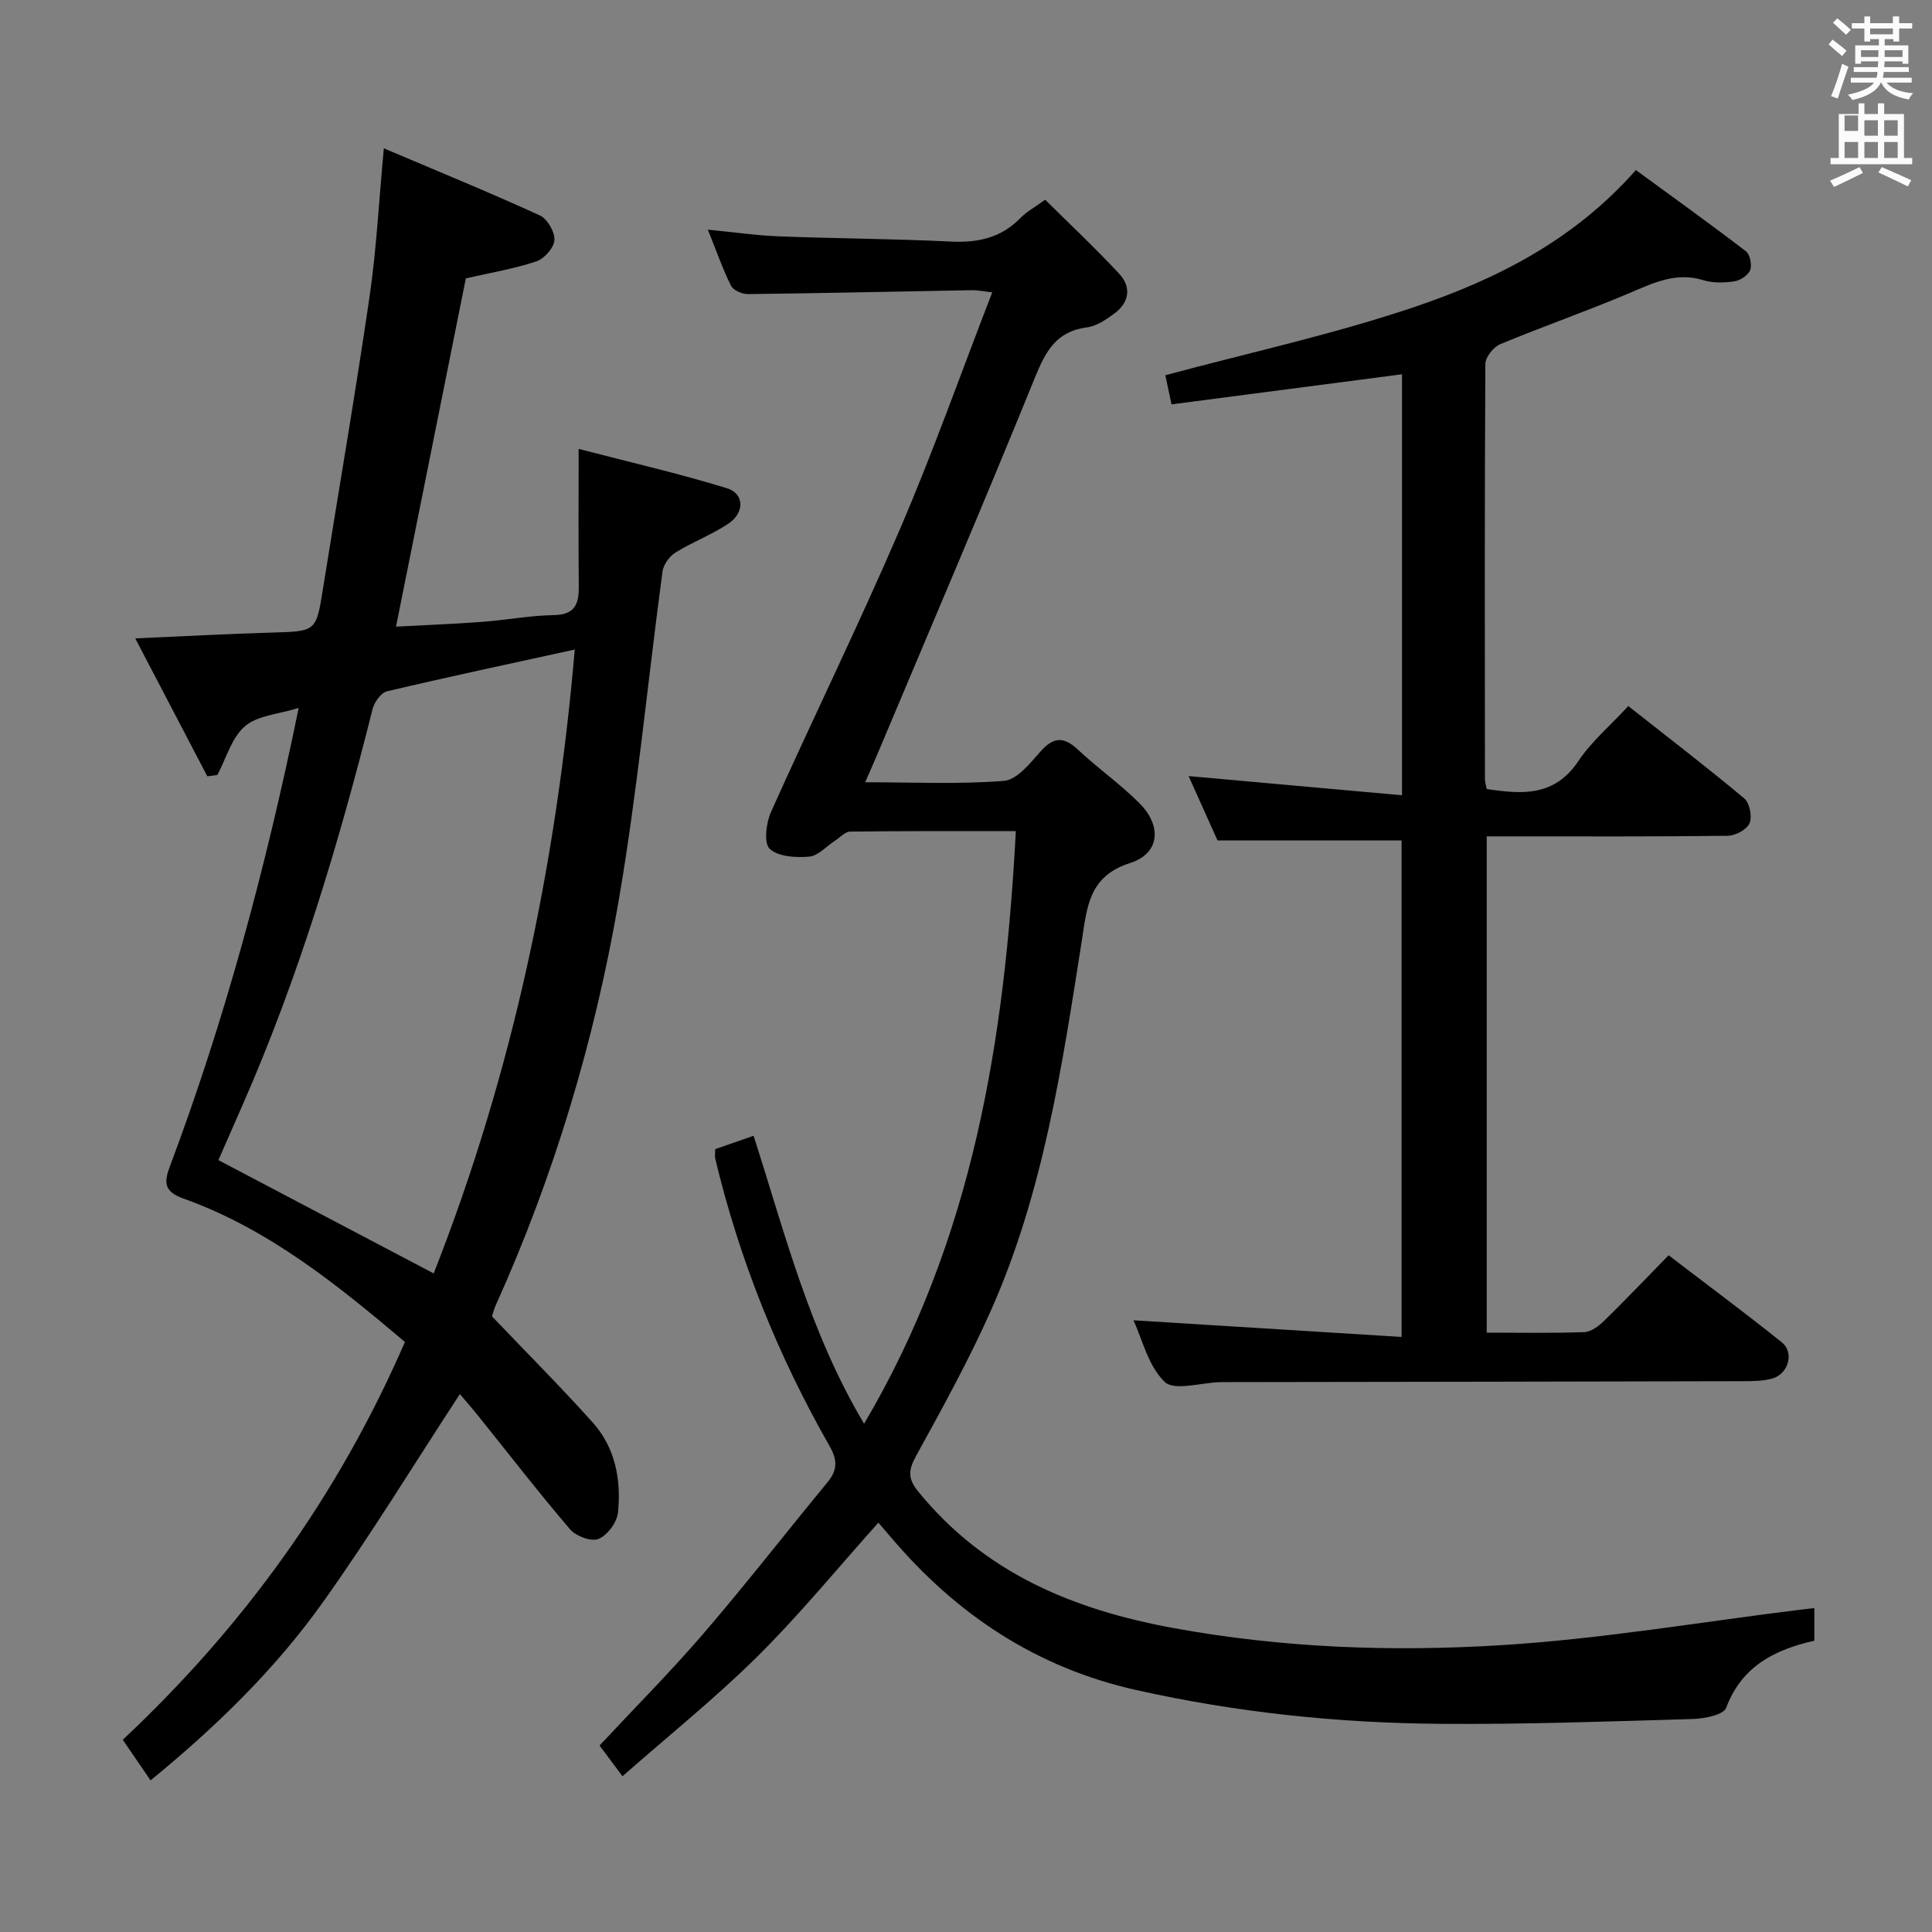 <svg enable-background="new 0 0 400 400" viewBox="0 0 400 400" xmlns="http://www.w3.org/2000/svg"><rect x="0" y="0" width="400" height="400" fill="#808080" stroke="none"/><path d="m378.6 9.2.8-1c.9.7 1.9 1.4 2.9 2.3l-.9 1.1c-1.1-.9-2-1.7-2.8-2.4zm.5 10.7c.9-2.1 1.6-4.3 2.3-6.7.4.2.8.4 1.3.6-.7 2.1-1.5 4.3-2.2 6.6zm.4-15.2.9-.9c1 .8 2 1.6 2.8 2.4l-1 1c-1-.9-1.9-1.8-2.7-2.5zm12.5-1.3h1.2v1.4h2.7v1.1h-2.7v2.7h-1.2v-.5h-1.8v1.3h4.9v3.8h-1.2v-.5h-3.7c0 .4-.1.9-.1 1.2h5.1v1h-5.2c0 .5-.1.9-.2 1.2h6v1h-5.2c1.1 1.3 2.9 2 5.5 2.2-.4.4-.7.8-.9 1.3-2.9-.5-4.8-1.6-5.7-3.5h-.1c-.8 1.7-2.7 2.9-5.9 3.6-.2-.4-.6-.8-.9-1.1 2.8-.6 4.6-1.4 5.4-2.5h-4.8v-1h5.3c.1-.3.2-.7.2-1.2h-4.9v-1h5c0-.4 0-.8.1-1.2h-3.6v.5h-1.2v-3.8h4.9v-1.3h-1.8v.5h-1.2v-2.7h-2.6v-1.1h2.6v-1.4h1.2v1.4h4.7v-1.4zm-6.7 8.4h3.6c0-.4 0-.9 0-1.4h-3.6zm1.9-4.7h4.7v-1.2h-4.7zm6.7 3.3h-3.7v1.4h3.7z" fill="#fafbfa"/><path d="m384.7 21.4h1.3v2.2h2.8v-2.2h1.3v2.2h4.1v9.1h1.7v1.3h-16.9v-1.3h1.7v-9.1h4.1v-2.2zm.3 13.2.7 1.2c-1.8.9-3.8 1.9-6 2.9-.2-.4-.5-.8-.8-1.3 2.4-1 4.4-2 6.1-2.8zm-3.1-7.5h2.8v-3.2h-2.8v4.2zm0 5.6h2.8v-3.3h-2.8zm4.1-4.6h2.8v-3.2h-2.8zm0 4.6h2.8v-3.3h-2.8zm3.6 1.9c2.1.9 4.1 1.8 6.1 2.7l-.7 1.3c-2.2-1.1-4.2-2-6.1-2.9zm3.3-9.7h-2.8v3.2h2.8zm-2.8 7.8h2.8v-3.3h-2.8z" fill="#fafbfa"/><g fill="#010000"><path d="m83.84 277.84c-14.04-11.87-28.23-23.37-45.77-29.66-3.79-1.36-4.29-2.97-2.95-6.54 11.44-30.5 19.9-61.85 26.72-95.07-4.2 1.31-8.52 1.55-11.13 3.79-2.76 2.37-3.87 6.64-5.7 10.08-.69.1-1.38.2-2.08.29-4.82-9.23-9.65-18.45-14.93-28.56 10.14-.44 19.17-.94 28.2-1.2 9.28-.26 9.24-.17 10.68-9.15 3.22-20.15 6.69-40.26 9.64-60.45 1.43-9.81 1.93-19.76 2.95-30.66 11.05 4.69 21.77 9.08 32.3 13.89 1.55.71 3.11 3.42 3.02 5.11-.09 1.59-2.11 3.86-3.75 4.41-4.68 1.55-9.6 2.37-14.59 3.51-4.75 23.69-9.53 47.53-14.46 72.11 6.11-.33 11.98-.55 17.83-.99 4.97-.37 9.91-1.32 14.88-1.4 4.39-.08 5.16-2.34 5.13-5.97-.09-8.97-.03-17.95-.03-28.44 10.78 2.8 20.84 5.11 30.69 8.14 3.66 1.12 3.71 5.09.27 7.37s-7.4 3.77-10.91 5.95c-1.25.77-2.49 2.48-2.68 3.9-3.08 22.84-5.22 45.84-9.14 68.53-4.99 28.82-13.38 56.79-25.45 83.54-.4.89-.61 1.87-.71 2.18 7.18 7.53 14.22 14.57 20.86 21.98 4.68 5.22 5.9 11.88 5.22 18.63-.21 2.02-2.19 4.69-4.03 5.46-1.48.62-4.67-.56-5.89-1.99-6.58-7.7-12.78-15.72-19.12-23.62-1.25-1.55-2.57-3.05-3.7-4.38-9.66 14.78-18.55 29.35-28.43 43.2-9.88 13.84-22.05 25.68-35.61 36.78-1.96-2.87-3.71-5.43-5.75-8.41 24.91-23.37 44.52-50.38 58.42-82.36zm35.16-143.36c-13.37 2.93-26.15 5.64-38.87 8.65-1.24.29-2.63 2.24-2.99 3.67-7.04 28.05-15.35 55.67-27.01 82.19-1.77 4.03-3.53 8.07-4.91 11.2 15.09 7.94 29.59 15.58 44.57 23.46 16.31-41.45 25.38-84.53 29.21-129.17z"/><path d="m210.32 172.08c-12.04 0-23.17-.05-34.3.09-1.06.01-2.12 1.24-3.17 1.91-1.78 1.15-3.48 3.13-5.34 3.28-2.75.23-6.4.02-8.15-1.62-1.25-1.17-.75-5.34.25-7.59 8.76-19.55 18.2-38.8 26.66-58.47 6.87-15.97 12.67-32.39 19.16-49.15-1.99-.23-3.08-.47-4.16-.45-15.47.27-30.94.63-46.42.81-1.2.01-3.04-.79-3.51-1.75-1.75-3.53-3.05-7.28-4.79-11.59 5.39.52 10.11 1.21 14.84 1.39 11.8.45 23.63.49 35.42 1.07 5.62.28 10.43-.74 14.45-4.87 1.25-1.29 2.91-2.18 5.13-3.79 5.11 5.07 10.41 10.03 15.34 15.34 2.55 2.75 2.08 5.93-1 8.21-1.7 1.26-3.7 2.63-5.7 2.88-6.39.83-8.57 5.01-10.79 10.47-10.62 26.15-21.74 52.1-32.68 78.12-.7 1.65-1.43 3.29-2.44 5.59 9.94 0 19.39.45 28.74-.29 2.68-.21 5.39-3.62 7.53-6.04 2.69-3.05 4.81-3.22 7.79-.42 4.11 3.87 8.82 7.14 12.78 11.14 4.68 4.72 4.11 10.39-1.96 12.32-8.58 2.73-8.92 9.06-10.01 16.01-4.09 26.08-7.99 52.28-18.84 76.67-4.59 10.31-10.07 20.24-15.51 30.13-1.62 2.95-1.68 4.7.5 7.37 13.72 16.8 31.93 24.39 52.81 28.22 22.65 4.15 45.39 4.95 68.1 3.53 20.67-1.29 41.2-4.81 61.79-7.34.81-.1 1.63-.19 2.8-.32v6.75c-8.01 1.81-14.99 5.16-18.26 13.9-.55 1.46-4.5 2.24-6.9 2.31-17.47.51-34.95 1.14-52.43 1-21.13-.17-42.08-2.36-62.78-6.99-20.69-4.63-37.2-15.61-50.74-31.55-.97-1.14-1.94-2.26-2.67-3.11-8.32 9.28-16.19 18.92-24.98 27.64-8.72 8.65-18.35 16.37-28 24.86-2.13-2.86-3.77-5.05-4.75-6.36 7.41-7.94 14.8-15.36 21.6-23.28 8.77-10.21 17.04-20.84 25.6-31.23 2.07-2.51 2.09-4.57.41-7.51-10.67-18.71-18.65-38.52-23.66-59.5-.11-.46-.01-.97-.01-1.95 2.47-.86 5.04-1.75 7.95-2.77 6.51 20.21 11.54 40.56 22.88 59.62 22.62-38.3 29.11-79.51 31.42-122.69z"/><path d="m290.27 164.65c0-29.97 0-58.56 0-87.16-15.87 2.07-31.7 4.14-47.72 6.23-.62-2.94-1.06-4.99-1.28-6.03 17.38-4.68 34.88-8.48 51.74-14.19 16.88-5.72 32.86-13.76 45.68-28.29 7.68 5.62 15.32 11.09 22.78 16.81.86.66 1.29 2.84.88 3.91s-2.05 2.14-3.29 2.32c-2.1.31-4.44.37-6.44-.25-5.6-1.71-10.23.54-15.17 2.64-8.85 3.77-17.96 6.92-26.84 10.62-1.39.58-3.07 2.67-3.08 4.07-.17 28.66-.12 57.32-.09 85.98 0 .64.23 1.27.38 2.05 7.33 1.11 14.04 1.57 18.94-5.76 2.72-4.07 6.61-7.35 10.36-11.42 8.23 6.49 16.26 12.65 24.02 19.13 1.11.93 1.67 3.78 1.08 5.14-.56 1.31-2.93 2.57-4.52 2.59-14.66.19-29.33.12-43.99.12-1.82 0-3.65 0-5.9 0v102.75c6.9 0 13.55.13 20.18-.11 1.41-.05 3-1.24 4.11-2.32 4.41-4.3 8.65-8.77 13.37-13.59 7.98 6.11 15.83 11.92 23.44 18.03 2.62 2.11 1.38 6.52-1.95 7.48-1.87.54-3.93.55-5.91.56-35.66.09-71.31.14-106.97.19-.5 0-1-.01-1.5.01-3.93.1-9.44 1.86-11.44-.05-3.42-3.28-4.65-8.85-6.47-12.76 18.42 1.15 36.74 2.28 55.51 3.45 0-35.09 0-68.99 0-102.8-12.49 0-24.85 0-38.11 0-1.71-3.81-3.87-8.61-5.98-13.32 14.6 1.32 29 2.61 44.18 3.97z"/></g></svg>